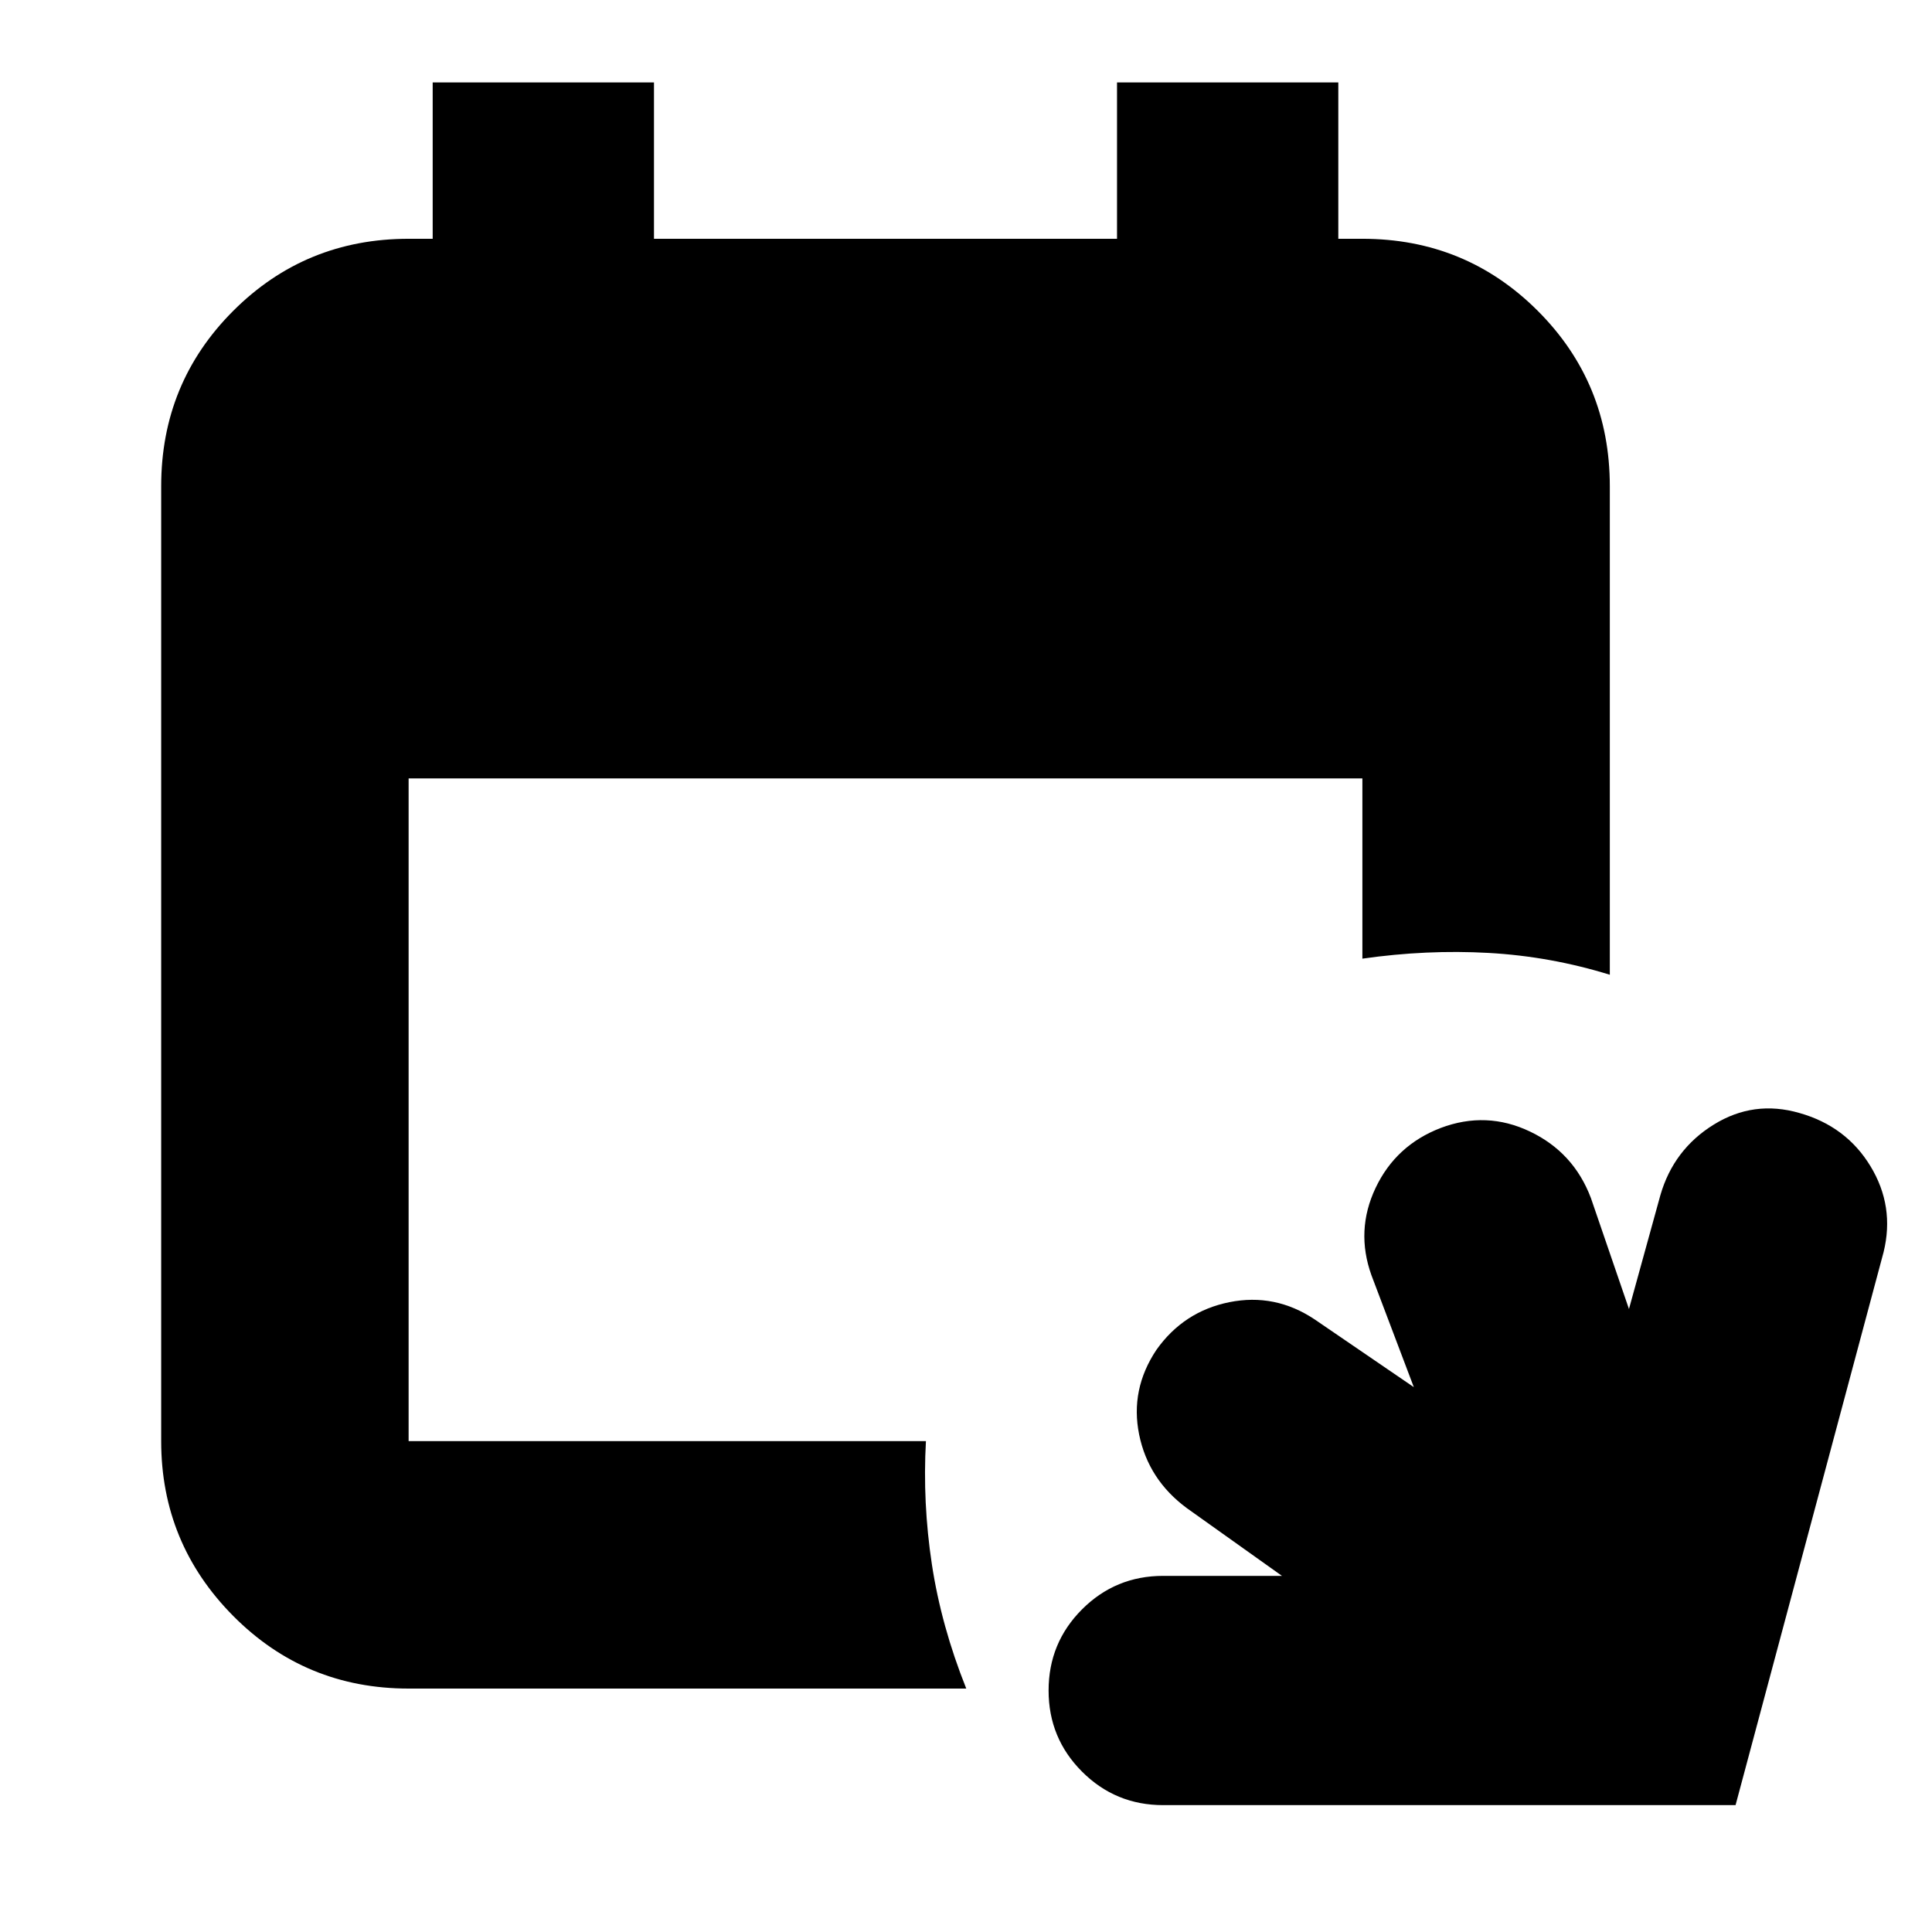<svg xmlns="http://www.w3.org/2000/svg" height="24" viewBox="0 -960 960 960" width="24"><path d="M578-63.04q-23.7 0-40.33-16.63T521.04-120q0-23.7 16.63-40.33T578-176.96h59l-47.26-33.65q-19.13-14.13-23.7-36.54-4.56-22.42 8.57-42.11 13.56-19.13 36.26-23.7 22.7-4.56 42.39 8.57l49.26 33.65-21.04-55.56q-8-22.27 2.06-43.46 10.07-21.2 32.33-29.76 22.7-8.57 44.39 1.78 21.7 10.35 30.26 33.04l18.91 55.13 15.61-56.56q6.57-22.7 26.48-35.04 19.91-12.35 42.61-5.79 23.26 6.57 35.33 26.48 12.06 19.91 6.5 42.61L862.39-63.04H578Zm-374.96-57.92q-51.34 0-87.15-36.08-35.8-36.09-35.8-86.87v-474.48q0-51.35 35.8-87.15 35.81-35.81 87.15-35.81H215v-77.69h109.96v77.69h230.08v-77.69H665v77.69h11.96q51.34 0 87.15 35.81 35.8 35.8 35.8 87.15v242.74q-29.52-9.13-60.26-10.85-30.74-1.72-62.69 2.85v-89.57H203.04v329.31h257.05q-1.7 30.52 2.95 61.19 4.66 30.68 17.09 61.76H203.04Z"/></svg>